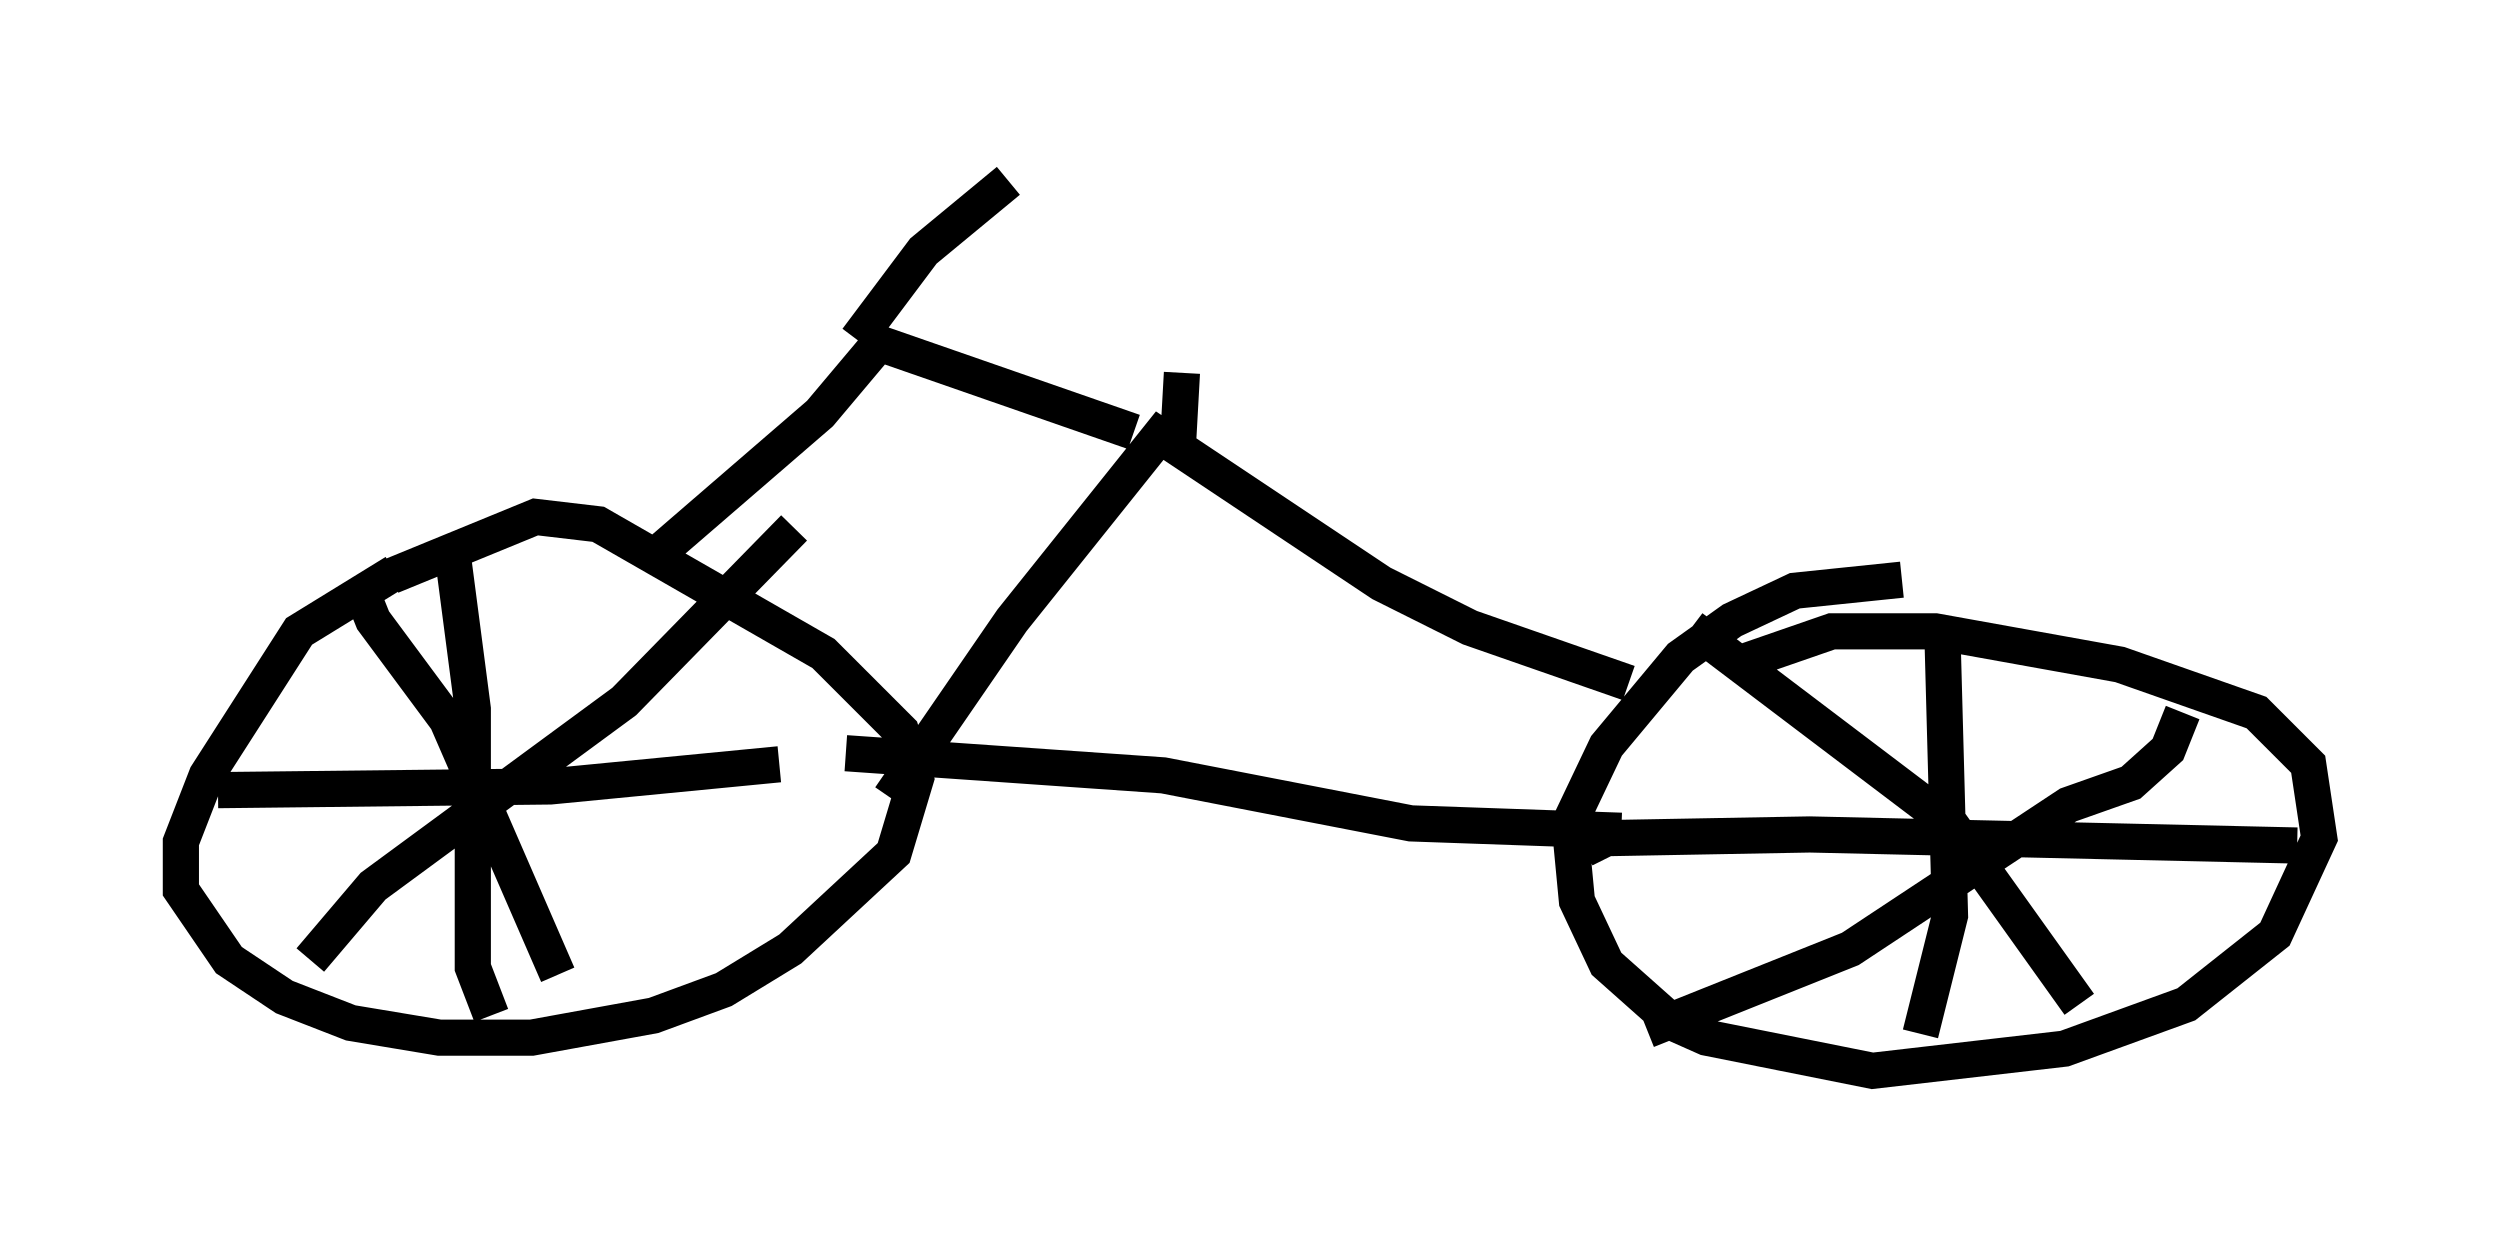 <?xml version="1.0" encoding="utf-8" ?>
<svg baseProfile="full" height="34.602" version="1.1" width="69.107" xmlns="http://www.w3.org/2000/svg" xmlns:ev="http://www.w3.org/2001/xml-events" xmlns:xlink="http://www.w3.org/1999/xlink"><defs /><rect fill="white" height="34.602" width="69.107" x="0" y="0" /><path d="M14.392, 14.902 m-3.471, 0.919 l-2.654, 1.633 -2.552, 3.981 l-0.715, 1.838 0.0, 1.327 l1.327, 1.94 1.531, 1.021 l1.838, 0.715 2.45, 0.408 l2.552, 0.0 3.369, -0.613 l1.94, -0.715 1.838, -1.123 l2.858, -2.654 0.613, -2.042 l-0.408, -1.327 -2.144, -2.144 l-6.227, -3.573 -1.735, -0.204 l-3.981, 1.633 m41.753, 0.102 l-2.96, 0.306 -1.735, 0.817 l-1.429, 1.021 -2.042, 2.45 l-1.021, 2.144 0.204, 2.144 l0.817, 1.735 1.838, 1.633 l0.919, 0.408 4.594, 0.919 l5.308, -0.613 3.369, -1.225 l2.45, -1.94 1.225, -2.654 l-0.306, -2.042 -1.429, -1.429 l-3.777, -1.327 -5.104, -0.919 l-2.858, 0.0 -2.654, 0.919 m-38.078, -2.246 l0.408, 1.021 2.042, 2.756 l3.063, 7.044 m-6.84, -0.408 l1.735, -2.042 6.942, -5.104 l4.696, -4.798 m-9.494, 0.306 l0.613, 4.696 0.0, 7.146 l0.51, 1.327 m-7.554, -6.227 l9.188, -0.102 6.329, -0.613 m25.215, -3.777 l7.146, 5.41 3.573, 5.002 m2.858, -8.065 l-0.408, 1.021 -1.021, 0.919 l-1.735, 0.613 -6.023, 3.981 l-5.615, 2.246 m8.167, -10.719 l0.204, 7.554 -0.817, 3.267 m-9.29, -5.104 l0.613, -0.306 5.615, -0.102 l13.475, 0.306 m-40.119, -2.552 l8.779, 0.613 6.84, 1.327 l5.819, 0.204 m0.204, -4.083 l-4.39, -1.531 -2.45, -1.225 l-6.125, -4.083 -4.083, 5.104 l-3.369, 4.9 m6.738, -10.106 l-7.044, -2.45 -1.633, 1.94 l-4.492, 3.879 m5.513, -5.921 l1.838, -2.45 2.348, -1.94 m4.696, 7.146 l0.102, -1.838 " fill="none" stroke="black" stroke-width="1" /></svg>